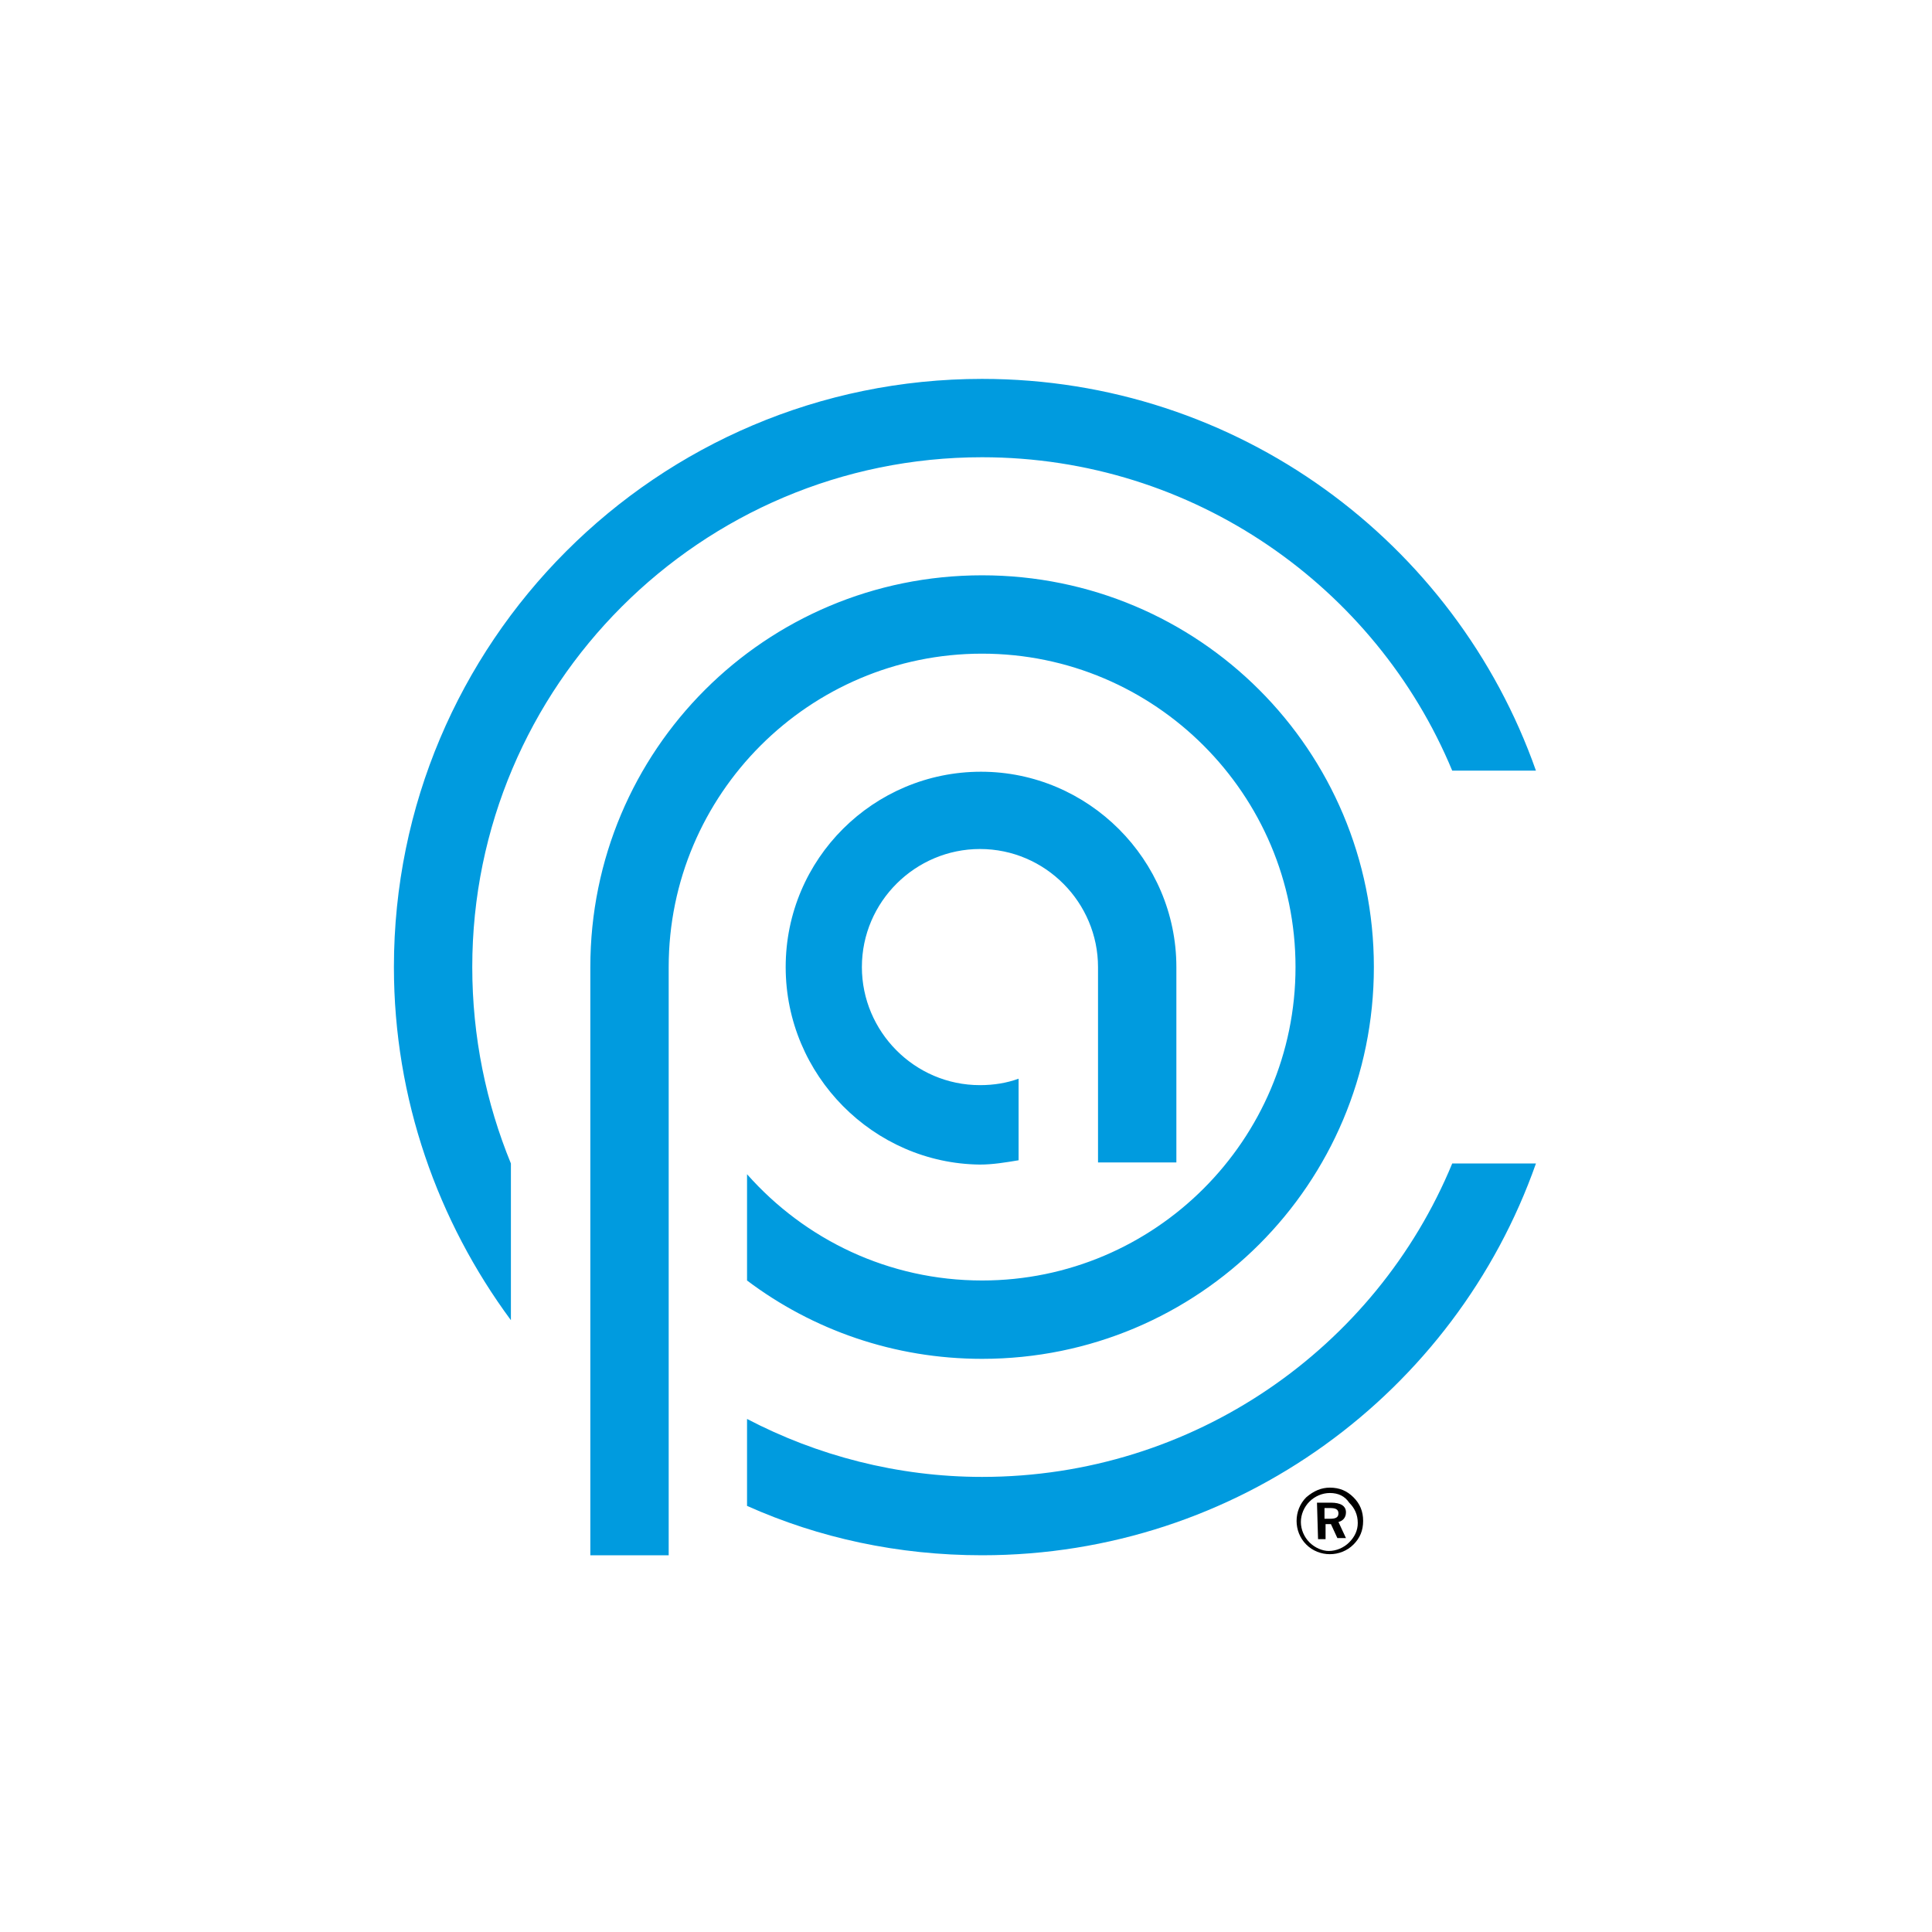<?xml version="1.0" ?>
<svg xmlns="http://www.w3.org/2000/svg" baseProfile="tiny-ps" viewBox="0 0 180 180">
	<path fill="#009BDF" d="M55,90.1c0-20.2,16.3-36.5,36.5-36.5c20.2,0,36.5,16.3,36.5,36.5c0,20.2-16.3,36.5-36.5,36.5  c-8.2,0-15.8-2.7-21.9-7.3v-9.9c5.4,6.1,13.2,9.9,21.9,9.9c16.1,0,29.2-13.1,29.2-29.2s-13.1-29.2-29.2-29.2S62.3,74,62.3,90.1v54.8  H55L55,90.1L55,90.1z M73.2,90.1c0-10.1,8.2-18.2,18.2-18.2s18.2,8.2,18.2,18.2v18.2h-7.3V90.1c0-6-4.9-11-11-11c-6,0-11,4.9-11,11  c0,6,4.9,11,11,11c1.3,0,2.5-0.2,3.6-0.6v7.6c-1.2,0.2-2.4,0.4-3.6,0.4C81.4,108.4,73.2,100.2,73.2,90.1L73.2,90.1z M143.1,108.4  c-7.5,21.3-27.8,36.5-51.6,36.5c-7.8,0-15.2-1.6-21.9-4.6v-8.1c6.5,3.4,14,5.4,21.9,5.4c19.7,0,36.7-12,43.8-29.2L143.1,108.4  L143.1,108.4z M36.7,90.1c0-30.2,24.5-54.8,54.8-54.8c23.8,0,44.1,15.2,51.6,36.5h-7.8c-7.1-17.1-24.1-29.2-43.8-29.2  C65.3,42.6,44,63.9,44,90.1c0,6.5,1.3,12.7,3.6,18.3V123C40.8,113.8,36.7,102.4,36.7,90.1L36.7,90.1z"/>
	<path d="M123.9,138.6c0.9,0,1.6,0.3,2.2,0.9c0.6,0.6,0.9,1.3,0.9,2.2c0,0.9-0.3,1.6-0.9,2.2c-0.6,0.6-1.4,0.9-2.2,0.9  c-0.8,0-1.6-0.3-2.2-0.9c-0.6-0.6-0.9-1.4-0.9-2.2c0-0.8,0.3-1.6,0.9-2.2C122.4,138.9,123.1,138.6,123.9,138.6L123.9,138.6z   M123.9,139.1c-0.7,0-1.4,0.3-1.9,0.8c-0.5,0.5-0.8,1.2-0.8,1.9s0.3,1.4,0.8,1.9c0.5,0.5,1.2,0.8,1.8,0.8c0.7,0,1.4-0.3,1.9-0.8  c0.5-0.5,0.8-1.1,0.8-1.8c0-0.8-0.3-1.4-0.8-1.9C125.3,139.4,124.7,139.1,123.9,139.1L123.9,139.1z M122.7,140h1.3  c0.9,0,1.4,0.3,1.4,0.9c0,0.5-0.3,0.8-0.7,0.9l0.7,1.5h-0.8L124,142h-0.5v1.4h-0.7L122.7,140L122.7,140z M123.4,140.5v1h0.5  c0.5,0,0.8-0.1,0.8-0.5c0-0.4-0.3-0.5-0.8-0.5H123.4L123.4,140.5z"/>
</svg>